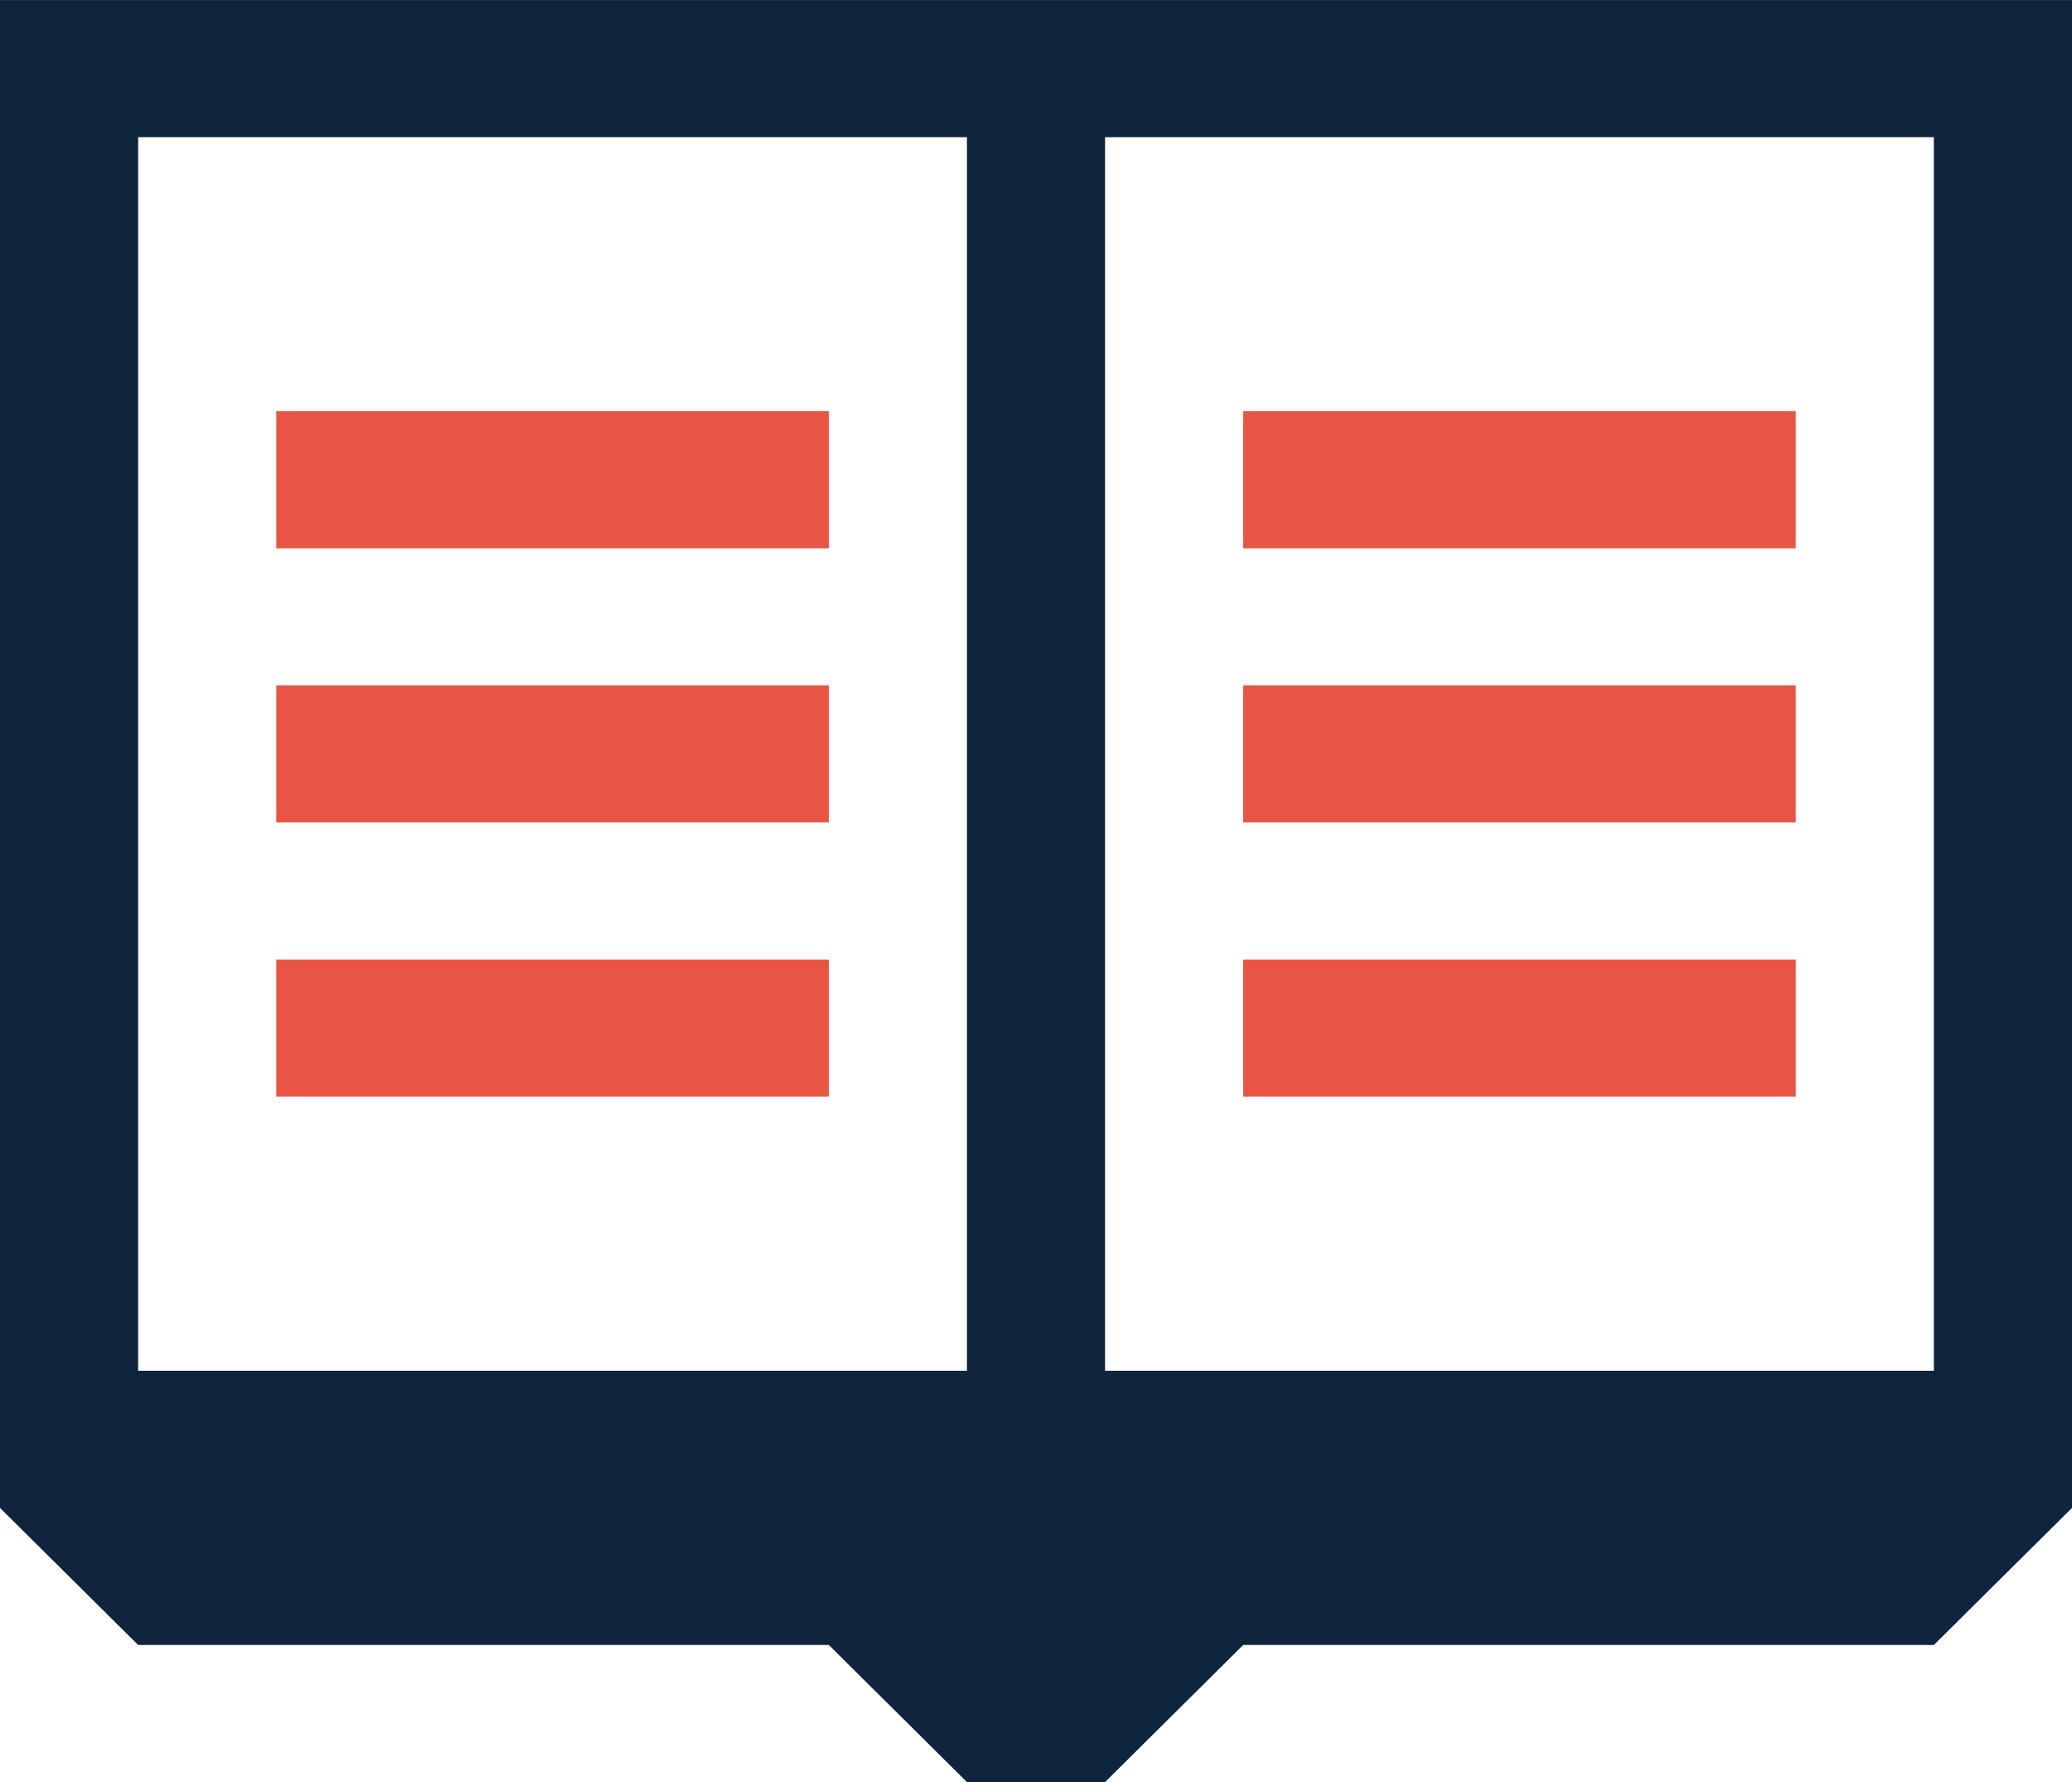 <?xml version="1.0" encoding="UTF-8"?>
<svg width="100px" height="86px" viewBox="0 0 100 86" version="1.1" xmlns="http://www.w3.org/2000/svg" xmlns:xlink="http://www.w3.org/1999/xlink">
    <!-- Generator: Sketch 44.1 (41455) - http://www.bohemiancoding.com/sketch -->
    <title>Page 1</title>
    <desc>Created with Sketch.</desc>
    <defs></defs>
    <g id="Page-1" stroke="none" stroke-width="1" fill="none" fill-rule="evenodd">
        <g id="techSG" transform="translate(-387, -8658)">
            <g id="Group-62" transform="translate(105, 8609)">
                <g id="Group-87">
                    <g id="Group-81">
                        <g id="Page-1" transform="translate(249, 0)">
                            <rect id="Rectangle-12" fill="#D8D8D8" opacity="0" x="0" y="0" width="166" height="166"></rect>
                            <path d="M33,49.003 L33,121.772 L39.667,128.387 L73,128.387 L79.667,135.003 L86.333,135.003 L93,128.387 L126.333,128.387 L133,121.772 L133,49.003 L33,49.003 Z M86.333,115.156 L126.333,115.156 L126.333,55.618 L86.333,55.618 L86.333,115.156 Z M39.667,115.156 L79.667,115.156 L79.667,55.618 L39.667,55.618 L39.667,115.156 Z" id="Fill-1" fill="#0F243D"></path>
                            <polygon id="Fill-2" fill="#E95545" points="46.333 75.462 73.007 75.462 73.007 68.846 46.333 68.846"></polygon>
                            <polygon id="Fill-3" fill="#E95545" points="46.333 88.692 73.007 88.692 73.007 82.077 46.333 82.077"></polygon>
                            <polygon id="Fill-4" fill="#E95545" points="46.333 101.923 73.007 101.923 73.007 95.308 46.333 95.308"></polygon>
                            <polygon id="Fill-5" fill="#E95545" points="93 75.462 119.667 75.462 119.667 68.846 93 68.846"></polygon>
                            <polygon id="Fill-6" fill="#E95545" points="93 88.692 119.667 88.692 119.667 82.077 93 82.077"></polygon>
                            <polygon id="Fill-7" fill="#E95545" points="93 101.923 119.667 101.923 119.667 95.308 93 95.308"></polygon>
                        </g>
                    </g>
                </g>
            </g>
        </g>
    </g>
</svg>